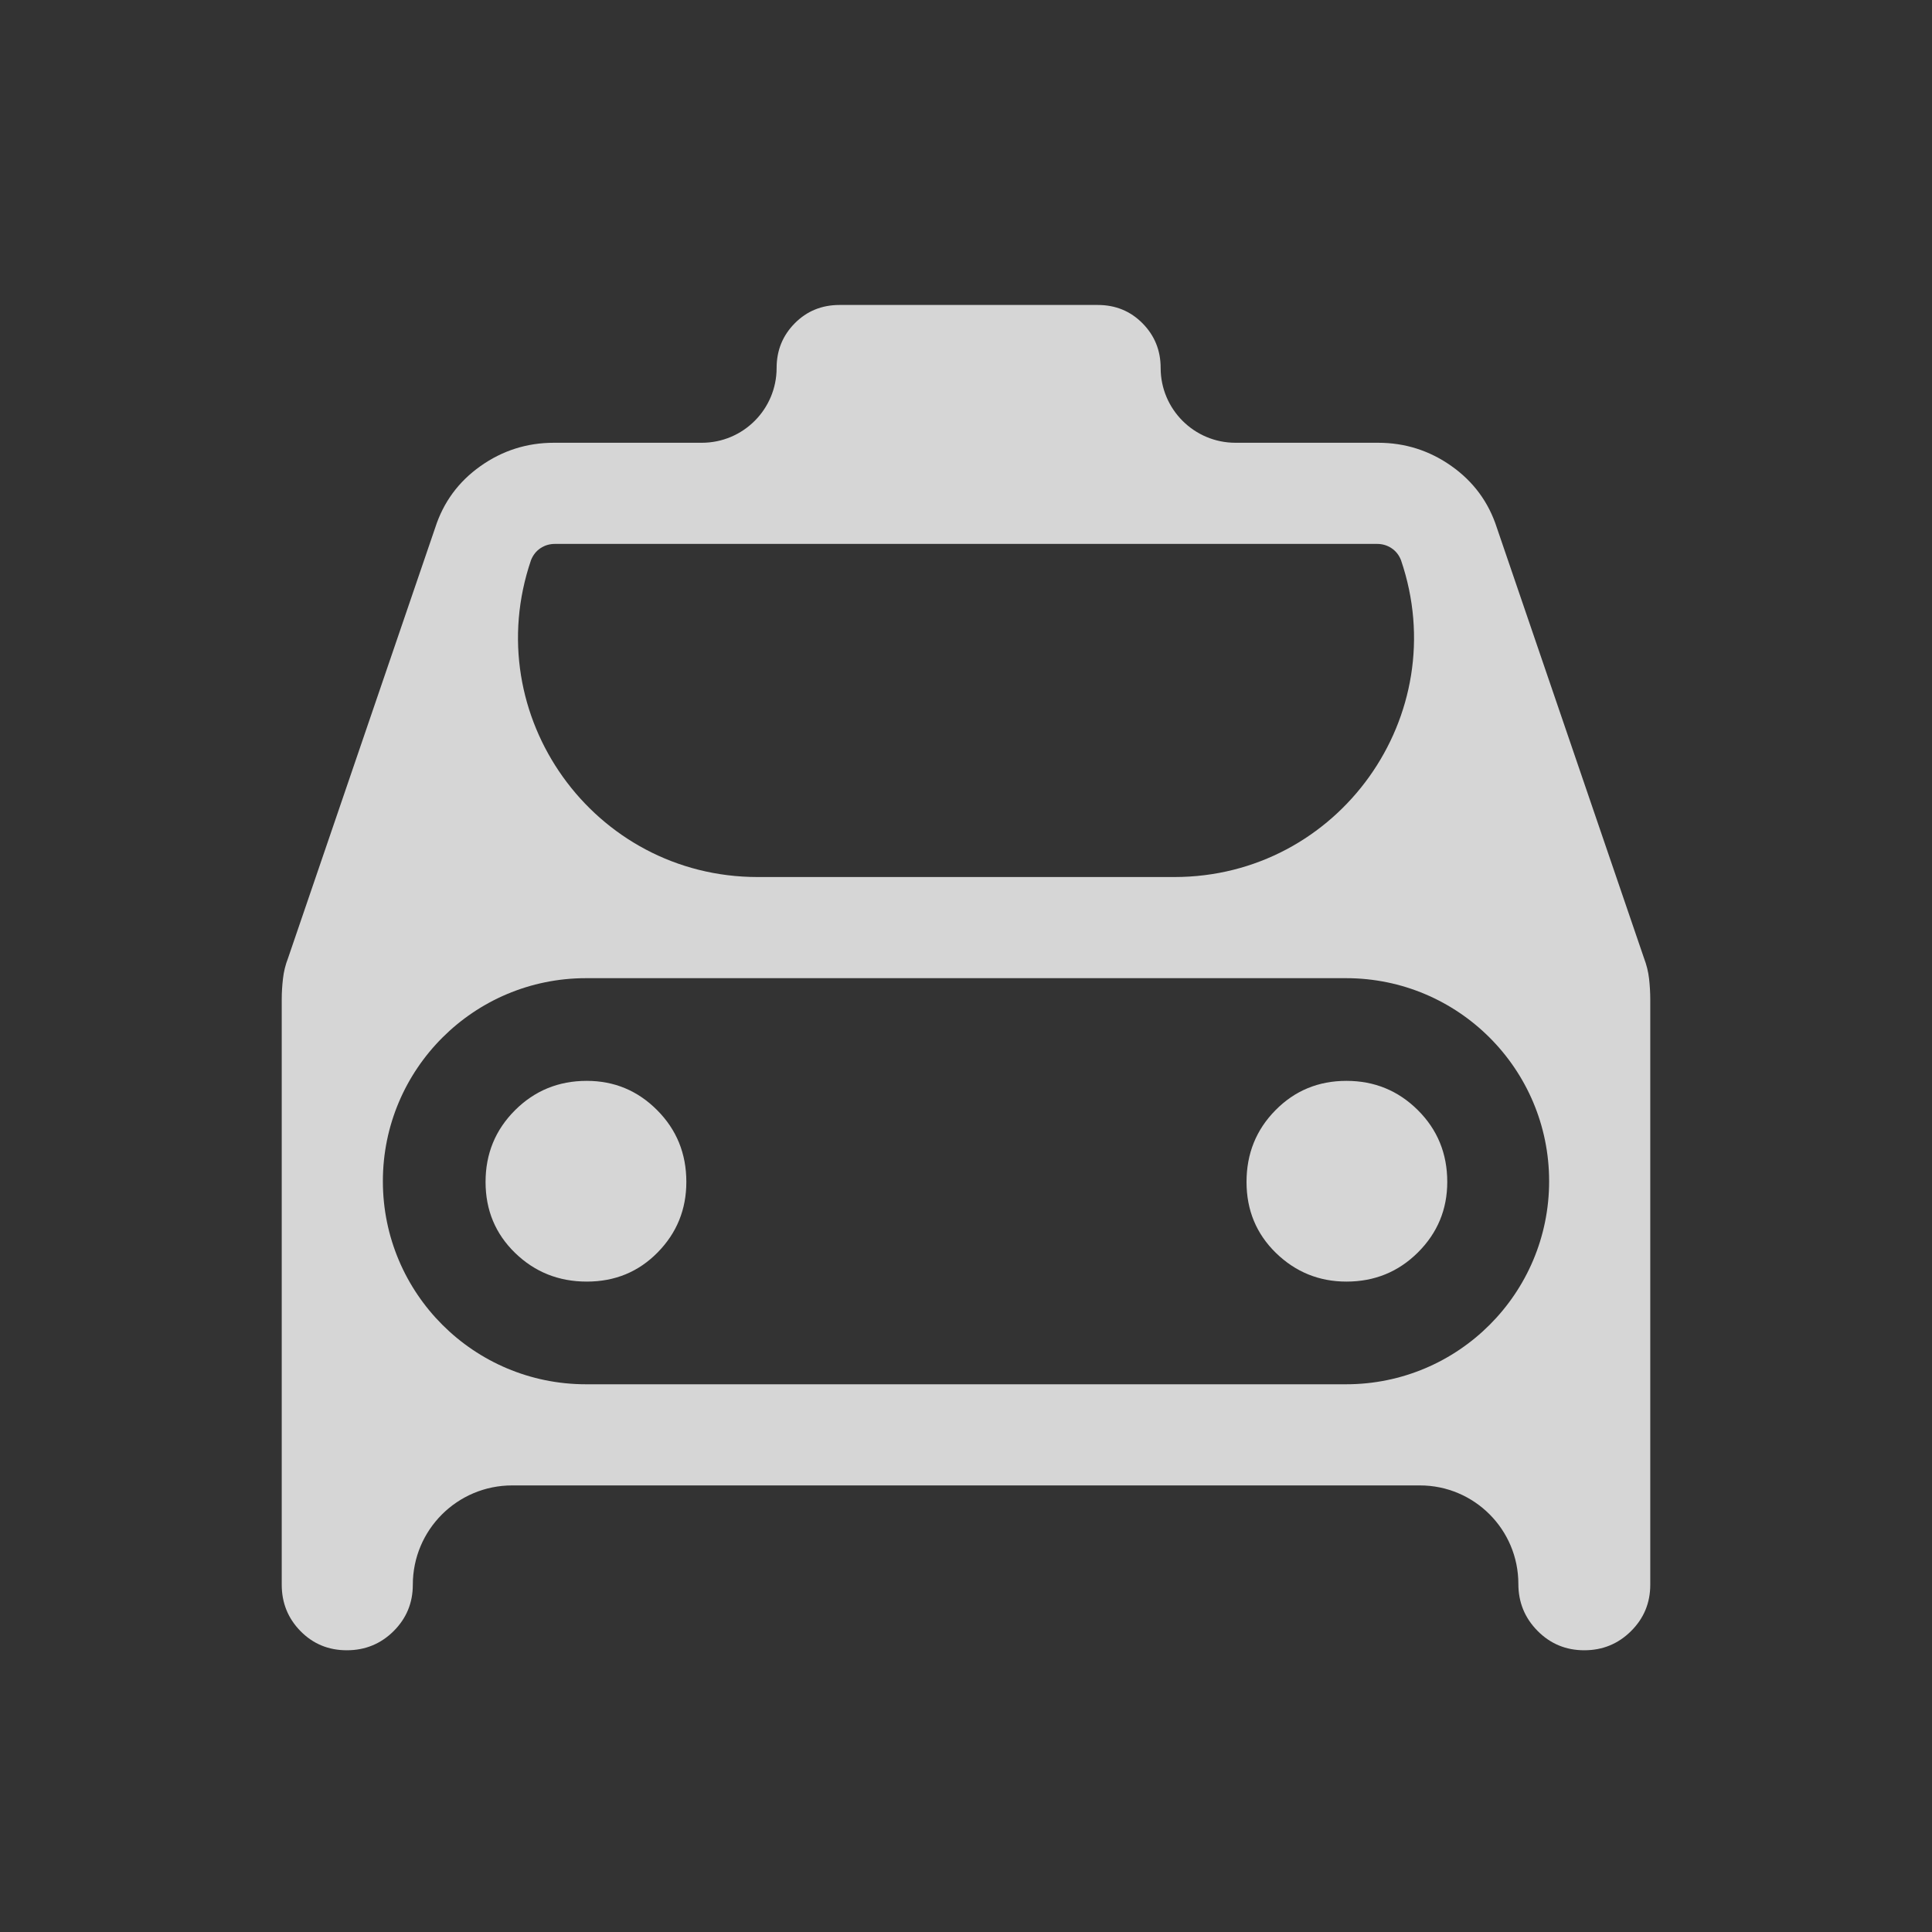 <svg width="40" height="40" viewBox="0 0 40 40" fill="none" xmlns="http://www.w3.org/2000/svg">
<rect x="0" y="0" width="40" height="40" fill="#333333" stroke="none"/>
<mask id="mask0_17_11" style="mask-type:alpha" maskUnits="userSpaceOnUse" x="0" y="0" width="40" height="40">
<rect width="40" height="40" rx="7" fill="#D9D9D9"/>
</mask>
<g mask="url(#mask0_17_11)">
<path opacity="0.8" d="M10.603 30.754C9.467 30.754 8.547 31.674 8.547 32.81C8.547 33.187 8.414 33.507 8.149 33.771C7.883 34.035 7.56 34.167 7.181 34.167C6.801 34.167 6.482 34.035 6.222 33.771C5.963 33.507 5.833 33.187 5.833 32.81V20.692C5.833 20.548 5.842 20.404 5.859 20.26C5.875 20.116 5.91 19.975 5.963 19.839L9.01 10.927C9.18 10.398 9.492 9.973 9.948 9.65C10.403 9.328 10.91 9.167 11.467 9.167H14.53C15.386 9.167 16.079 8.473 16.079 7.618C16.079 7.255 16.204 6.947 16.454 6.694C16.704 6.441 17.013 6.314 17.383 6.314H22.727C23.096 6.314 23.405 6.441 23.655 6.694C23.905 6.947 24.03 7.255 24.03 7.618C24.03 8.473 24.724 9.167 25.579 9.167H28.533C29.09 9.167 29.597 9.328 30.052 9.65C30.508 9.973 30.821 10.398 30.991 10.927L34.038 19.839C34.09 19.975 34.125 20.116 34.142 20.26C34.158 20.404 34.167 20.548 34.167 20.692V32.81C34.167 33.187 34.034 33.507 33.768 33.771C33.502 34.035 33.18 34.167 32.8 34.167C32.421 34.167 32.098 34.033 31.834 33.766C31.569 33.499 31.436 33.174 31.436 32.793C31.436 31.667 30.523 30.754 29.398 30.754H10.603ZM10.994 11.597C9.896 14.815 12.287 18.158 15.687 18.158H24.313C27.713 18.158 30.105 14.815 29.006 11.597C28.964 11.49 28.898 11.408 28.809 11.349C28.72 11.29 28.62 11.261 28.51 11.261H11.491C11.38 11.261 11.28 11.29 11.191 11.349C11.102 11.408 11.037 11.49 10.994 11.597ZM12.149 26.534C12.732 26.534 13.22 26.333 13.616 25.93C14.012 25.527 14.21 25.04 14.21 24.47C14.21 23.883 14.008 23.388 13.605 22.984C13.203 22.58 12.717 22.378 12.148 22.378C11.564 22.378 11.069 22.581 10.663 22.986C10.257 23.391 10.053 23.886 10.053 24.471C10.053 25.055 10.257 25.545 10.665 25.941C11.072 26.336 11.567 26.534 12.149 26.534ZM27.877 26.534C28.458 26.534 28.952 26.333 29.357 25.93C29.761 25.527 29.964 25.04 29.964 24.47C29.964 23.883 29.761 23.388 29.355 22.984C28.949 22.58 28.456 22.378 27.876 22.378C27.296 22.378 26.806 22.581 26.407 22.986C26.007 23.391 25.808 23.886 25.808 24.471C25.808 25.055 26.011 25.545 26.417 25.941C26.824 26.336 27.31 26.534 27.877 26.534ZM7.927 24.456C7.927 26.778 9.81 28.66 12.132 28.66H27.869C30.191 28.66 32.073 26.778 32.073 24.456C32.073 22.134 30.191 20.252 27.869 20.252H12.132C9.81 20.252 7.927 22.134 7.927 24.456Z" fill="white"/>
</g>
</svg>
